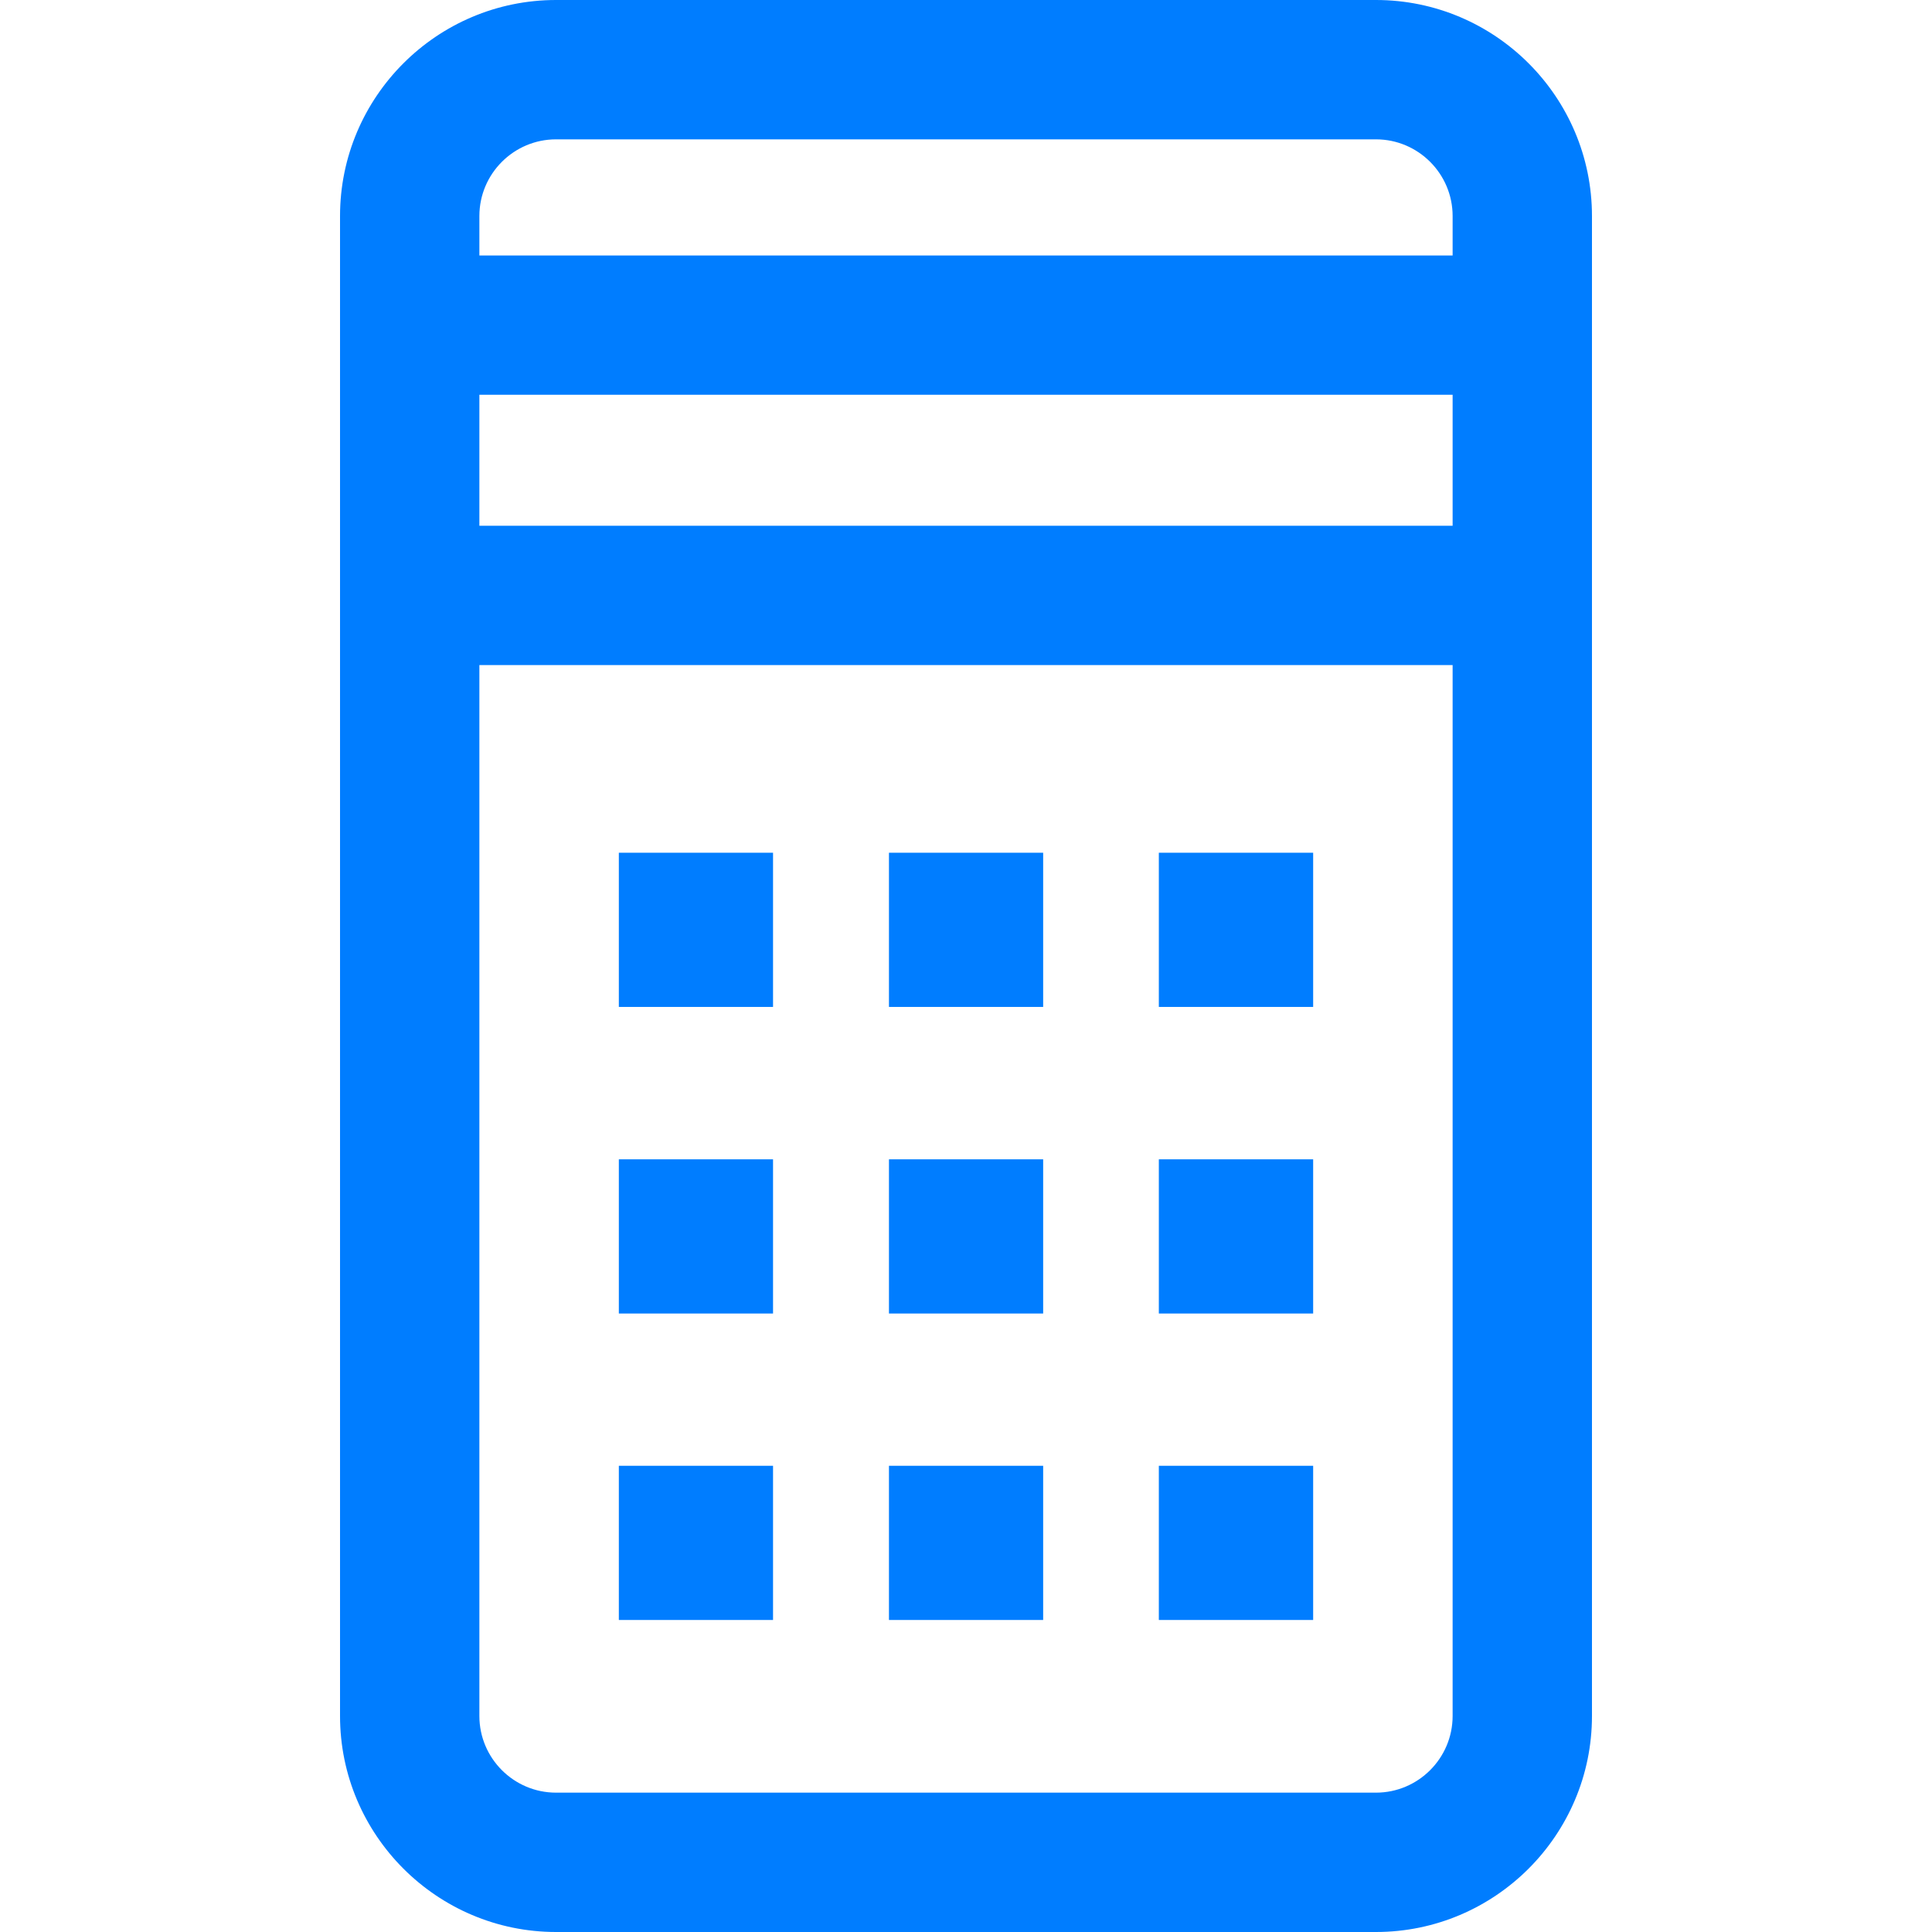 <svg width="16" height="16" viewBox="0 0 16 16" fill="none" xmlns="http://www.w3.org/2000/svg">
<path d="M11.395 0H4.605C3.619 0 2.816 0.802 2.816 1.789V14.211C2.816 15.197 3.619 16 4.605 16H11.395C12.381 16 13.184 15.197 13.184 14.211V1.789C13.184 0.802 12.381 0 11.395 0ZM3.97 3.269H12.03V4.354H3.97V3.269ZM4.605 1.154H11.395C11.745 1.154 12.03 1.439 12.03 1.789V2.116H3.97V1.789C3.97 1.439 4.255 1.154 4.605 1.154ZM11.395 14.846H4.605C4.255 14.846 3.97 14.561 3.97 14.211V5.508H12.03V14.211C12.03 14.561 11.745 14.846 11.395 14.846Z" fill="#007DFF"/>
<path d="M10.875 7.062H9.597V8.339H10.875V7.062Z" fill="#007DFF"/>
<path d="M8.639 7.062H7.362V8.339H8.639V7.062Z" fill="#007DFF"/>
<path d="M6.402 7.062H5.125V8.339H6.402V7.062Z" fill="#007DFF"/>
<path d="M10.875 9.601H9.597V10.878H10.875V9.601Z" fill="#007DFF"/>
<path d="M8.639 9.601H7.362V10.878H8.639V9.601Z" fill="#007DFF"/>
<path d="M6.402 9.601H5.125V10.878H6.402V9.601Z" fill="#007DFF"/>
<path d="M10.875 12.139H9.597V13.416H10.875V12.139Z" fill="#007DFF"/>
<path d="M8.639 12.139H7.362V13.416H8.639V12.139Z" fill="#007DFF"/>
<path d="M6.402 12.139H5.125V13.416H6.402V12.139Z" fill="#007DFF"/>
</svg>
